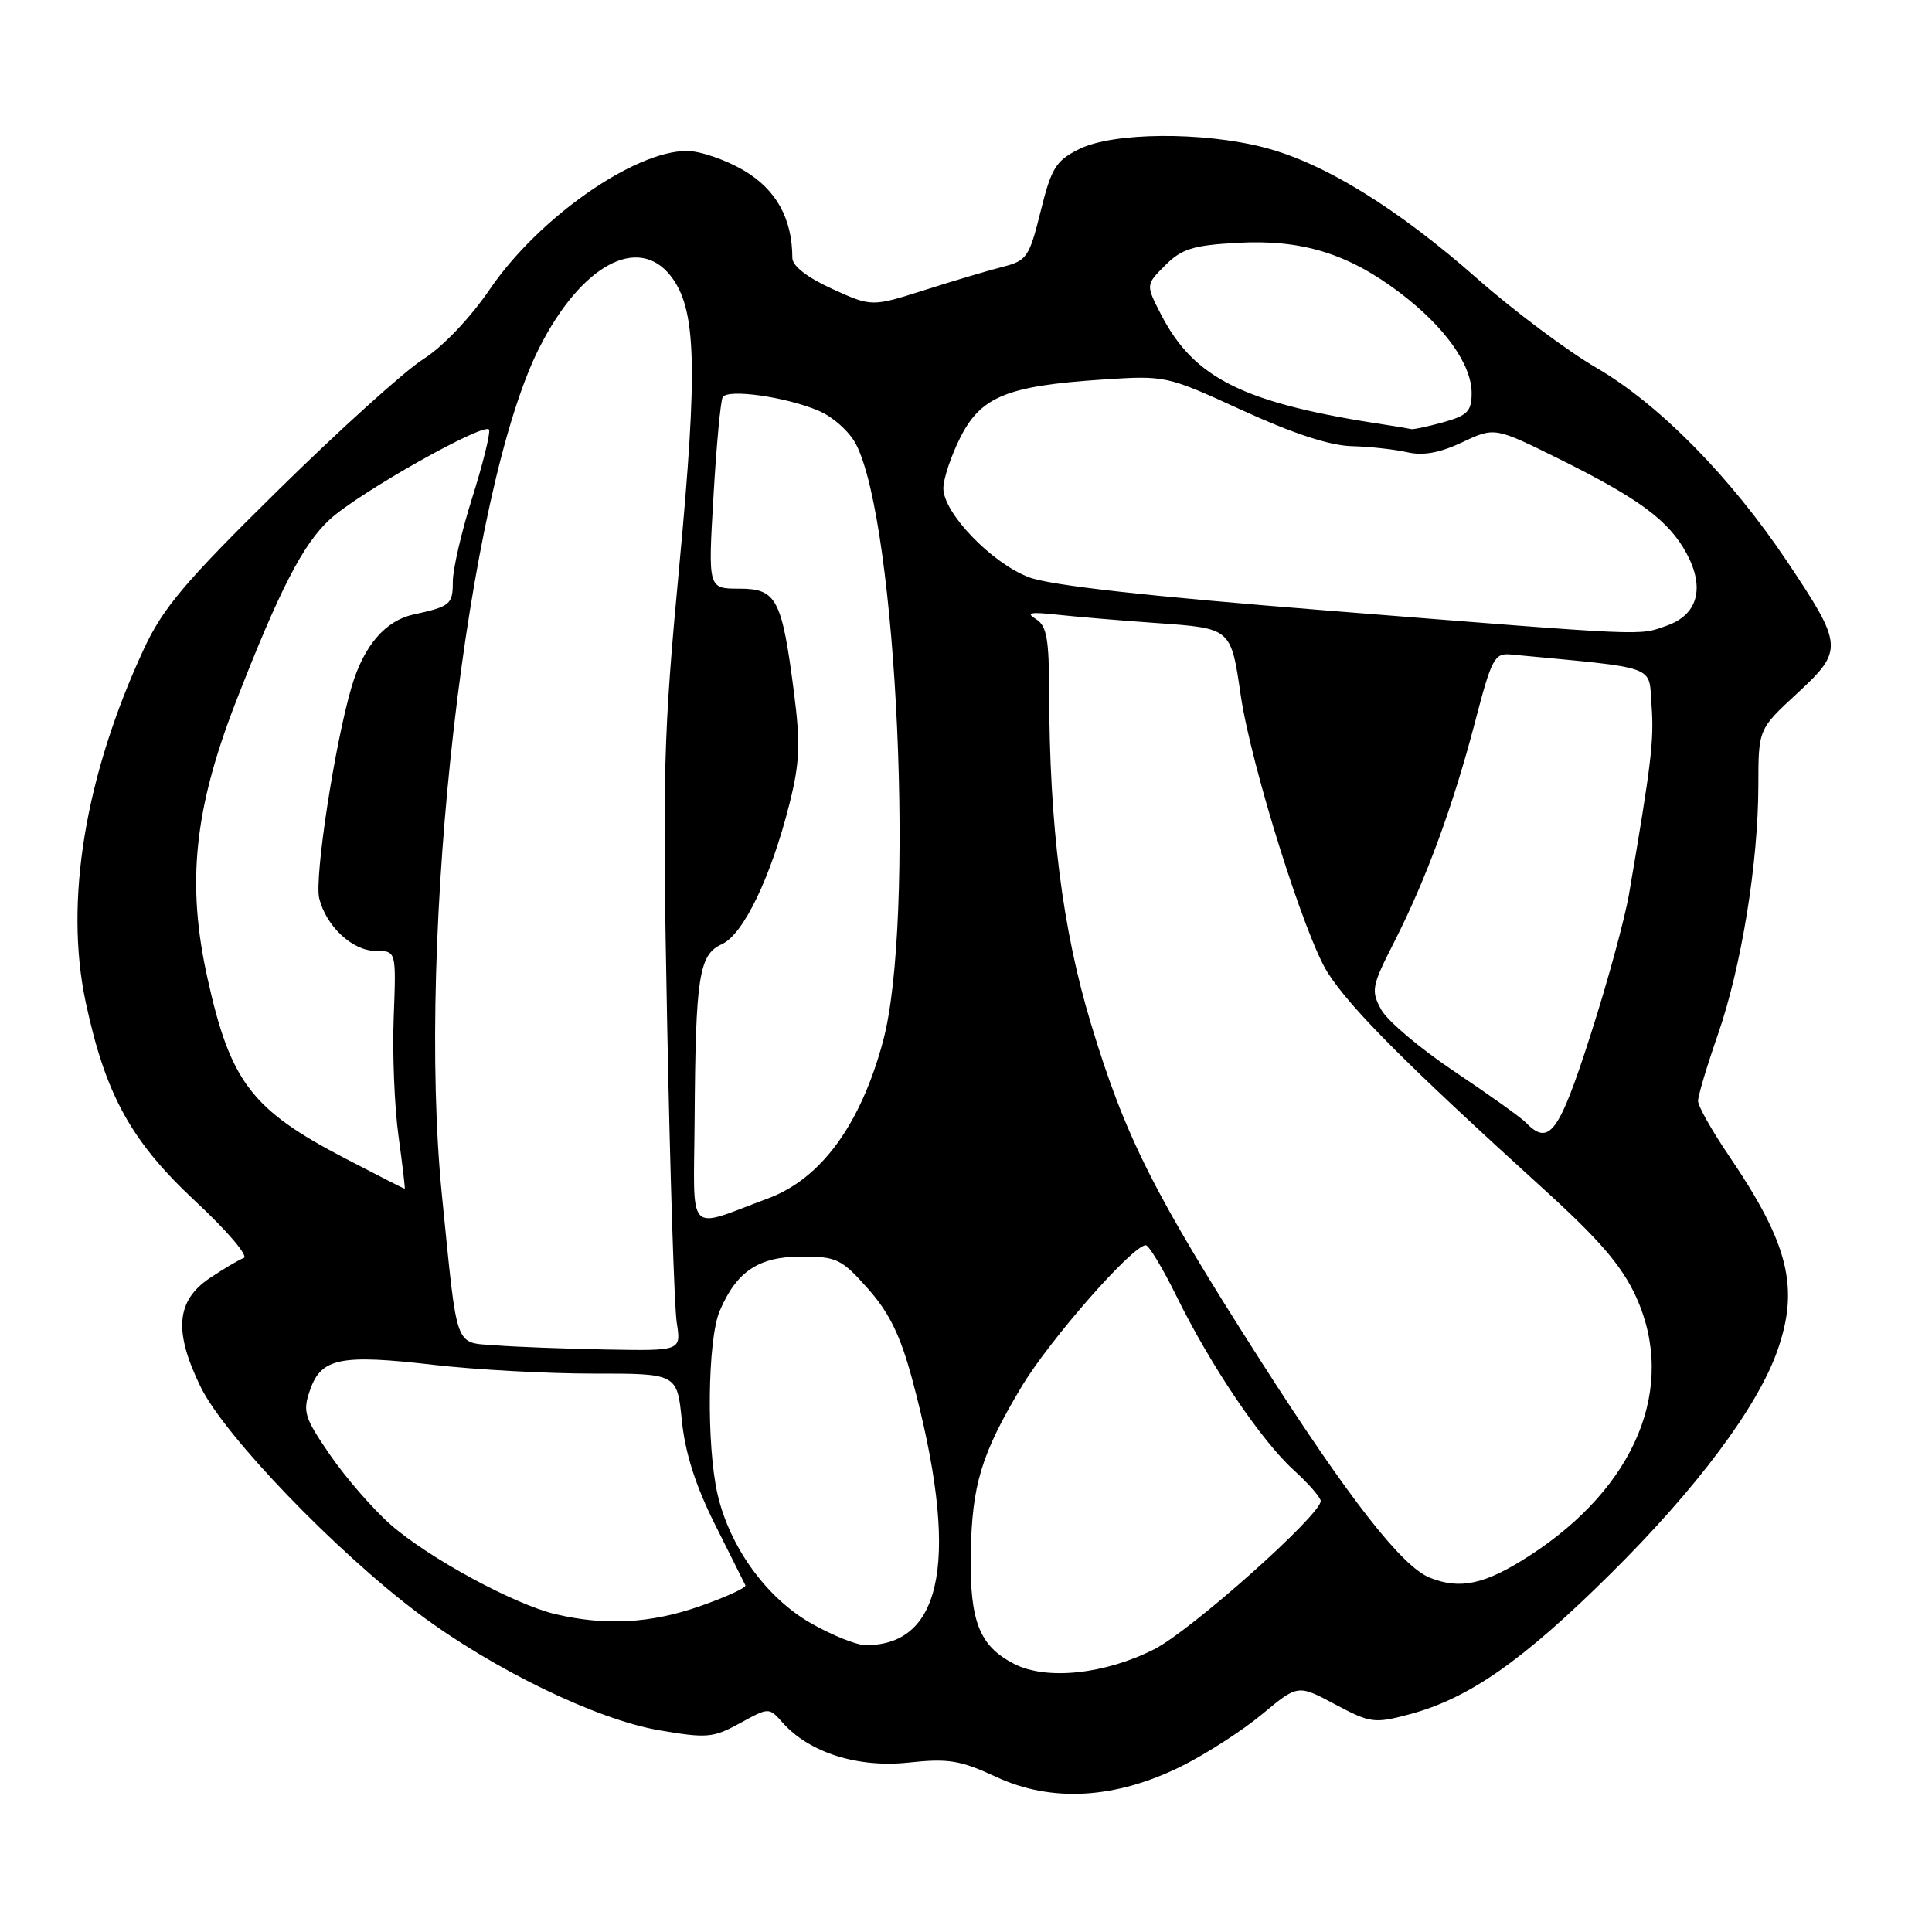 <?xml version="1.0" encoding="UTF-8" standalone="no"?>
<!DOCTYPE svg PUBLIC "-//W3C//DTD SVG 1.1//EN" "http://www.w3.org/Graphics/SVG/1.1/DTD/svg11.dtd" >
<svg xmlns="http://www.w3.org/2000/svg" xmlns:xlink="http://www.w3.org/1999/xlink" version="1.1" viewBox="0 0 256 256">
 <g >
 <path fill="currentColor"
d=" M 156.50 234.06 C 159.80 232.42 164.63 229.31 167.24 227.14 C 171.97 223.20 171.97 223.20 176.90 225.83 C 181.55 228.31 182.10 228.39 186.67 227.18 C 194.60 225.08 201.72 220.12 213.44 208.50 C 224.83 197.22 232.87 186.46 235.51 178.98 C 238.46 170.61 237.01 164.80 229.07 153.11 C 226.83 149.81 225.00 146.56 225.00 145.88 C 225.00 145.20 226.18 141.24 227.63 137.08 C 230.75 128.07 232.98 114.35 232.99 104.06 C 233.00 96.62 233.00 96.62 238.13 91.88 C 244.31 86.17 244.26 85.55 236.80 74.39 C 229.31 63.20 219.85 53.58 211.57 48.76 C 207.68 46.50 200.58 41.18 195.79 36.96 C 185.14 27.57 175.45 21.60 167.54 19.55 C 159.34 17.42 147.47 17.52 143.00 19.75 C 139.90 21.30 139.32 22.24 137.89 27.99 C 136.39 34.06 136.06 34.54 132.89 35.35 C 131.03 35.82 126.35 37.21 122.50 38.44 C 115.50 40.66 115.50 40.66 110.25 38.27 C 106.95 36.76 105.00 35.24 104.99 34.18 C 104.98 28.94 102.84 25.10 98.55 22.58 C 96.13 21.16 92.74 20.00 91.03 20.00 C 84.02 20.00 71.35 28.88 64.93 38.29 C 62.31 42.13 58.69 45.94 56.06 47.61 C 53.61 49.16 44.97 56.97 36.85 64.96 C 24.48 77.13 21.59 80.56 19.06 86.00 C 11.27 102.78 8.52 119.46 11.35 132.76 C 13.97 145.07 17.38 151.25 25.92 159.20 C 30.10 163.09 32.96 166.45 32.30 166.69 C 31.64 166.94 29.61 168.13 27.80 169.35 C 23.33 172.35 22.99 176.42 26.60 183.80 C 29.77 190.28 44.52 205.60 55.50 213.83 C 65.38 221.22 79.03 227.84 87.35 229.27 C 93.68 230.35 94.49 230.28 98.05 228.33 C 101.89 226.22 101.89 226.22 103.70 228.26 C 107.22 232.23 113.65 234.27 120.38 233.55 C 125.68 232.98 127.24 233.24 132.00 235.45 C 139.32 238.86 147.77 238.38 156.50 234.06 Z  M 134.39 220.48 C 129.79 218.12 128.50 214.89 128.63 206.01 C 128.77 196.78 130.01 192.69 135.36 183.75 C 139.09 177.52 150.08 165.00 151.82 165.00 C 152.23 165.00 154.06 168.04 155.89 171.75 C 160.39 180.91 167.09 190.85 171.42 194.79 C 173.39 196.58 175.00 198.43 175.00 198.89 C 175.00 200.75 157.82 216.06 152.95 218.53 C 146.38 221.86 138.65 222.67 134.39 220.48 Z  M 107.39 215.05 C 101.54 211.69 96.69 204.98 95.08 198.00 C 93.59 191.50 93.75 177.53 95.36 173.72 C 97.59 168.46 100.53 166.50 106.22 166.50 C 110.86 166.50 111.51 166.82 115.01 170.76 C 117.84 173.95 119.31 176.96 120.87 182.76 C 127.17 206.18 125.09 218.03 114.70 217.99 C 113.49 217.99 110.20 216.66 107.39 215.05 Z  M 73.63 213.89 C 68.14 212.60 56.76 206.42 51.75 202.01 C 49.41 199.95 45.81 195.80 43.74 192.80 C 40.31 187.80 40.08 187.06 41.09 184.16 C 42.56 179.94 45.12 179.42 57.45 180.85 C 62.98 181.49 72.50 182.01 78.61 182.01 C 89.72 182.00 89.72 182.00 90.35 188.25 C 90.79 192.54 92.16 196.85 94.74 202.00 C 96.81 206.12 98.62 209.75 98.77 210.06 C 98.92 210.37 96.22 211.61 92.77 212.82 C 86.25 215.11 80.24 215.44 73.63 213.89 Z  M 189.43 209.04 C 185.72 207.53 178.70 198.53 167.07 180.36 C 152.89 158.20 149.10 150.67 144.55 135.62 C 140.78 123.16 139.05 109.44 139.02 91.80 C 139.00 84.60 138.70 82.91 137.25 82.02 C 135.90 81.19 136.52 81.06 140.00 81.44 C 142.47 81.71 148.46 82.22 153.31 82.56 C 163.17 83.26 163.10 83.20 164.41 92.18 C 165.78 101.46 172.90 124.18 175.94 128.90 C 178.99 133.66 186.40 141.08 204.43 157.46 C 211.94 164.27 214.89 167.71 216.77 171.80 C 222.24 183.76 216.80 197.01 202.65 206.15 C 196.77 209.95 193.47 210.67 189.43 209.04 Z  M 65.76 178.27 C 60.14 177.82 60.66 179.24 58.57 158.50 C 55.11 124.10 61.90 64.95 71.47 46.06 C 76.99 35.16 84.53 31.04 88.86 36.55 C 92.27 40.89 92.50 48.49 90.01 74.98 C 87.89 97.49 87.76 102.36 88.40 135.48 C 88.78 155.29 89.35 173.19 89.67 175.25 C 90.26 179.00 90.26 179.00 80.38 178.82 C 74.95 178.72 68.36 178.47 65.76 178.27 Z  M 92.04 148.33 C 92.17 129.33 92.61 126.50 95.65 125.11 C 98.52 123.81 102.17 116.20 104.62 106.46 C 105.98 101.03 106.08 98.56 105.20 91.71 C 103.60 79.32 102.90 78.00 97.94 78.00 C 93.82 78.00 93.82 78.00 94.54 65.75 C 94.93 59.01 95.48 53.11 95.76 52.63 C 96.42 51.50 104.01 52.56 108.41 54.40 C 110.34 55.21 112.55 57.17 113.42 58.85 C 118.90 69.44 121.28 122.14 117.00 137.99 C 114.02 149.04 108.78 156.20 101.76 158.80 C 90.80 162.86 91.93 164.07 92.04 148.33 Z  M 45.78 153.52 C 33.33 147.04 30.54 143.39 27.49 129.61 C 24.70 117.05 25.72 107.21 31.28 92.93 C 37.05 78.11 40.12 72.15 43.66 68.86 C 47.47 65.32 64.42 55.78 64.81 56.95 C 64.98 57.46 63.97 61.53 62.56 65.99 C 61.15 70.45 60.00 75.44 60.00 77.08 C 60.00 80.09 59.69 80.35 54.78 81.43 C 51.05 82.24 48.21 85.56 46.60 90.97 C 44.37 98.47 41.63 116.38 42.30 119.05 C 43.23 122.77 46.71 126.00 49.79 126.00 C 52.50 126.00 52.50 126.00 52.17 134.75 C 51.98 139.56 52.27 146.65 52.80 150.50 C 53.33 154.35 53.70 157.51 53.63 157.52 C 53.56 157.53 50.02 155.73 45.78 153.52 Z  M 202.19 148.75 C 201.52 148.06 197.28 145.03 192.75 142.00 C 188.22 138.97 183.85 135.28 183.03 133.80 C 181.64 131.26 181.74 130.70 184.75 124.80 C 189.00 116.44 192.55 106.76 195.46 95.63 C 197.64 87.26 198.03 86.52 200.17 86.72 C 220.04 88.61 218.43 88.03 218.84 93.50 C 219.18 98.10 218.82 101.14 215.85 118.50 C 215.28 121.80 212.98 130.24 210.72 137.25 C 206.57 150.16 205.26 151.92 202.19 148.75 Z  M 176.00 80.91 C 151.89 78.99 139.16 77.57 136.32 76.48 C 131.38 74.60 125.00 67.96 125.00 64.71 C 125.00 63.45 126.01 60.42 127.25 57.96 C 129.98 52.55 133.46 51.13 146.00 50.30 C 154.48 49.74 154.52 49.75 164.61 54.37 C 171.31 57.44 176.19 59.04 179.11 59.12 C 181.52 59.18 184.85 59.55 186.50 59.93 C 188.59 60.41 190.80 60.00 193.77 58.60 C 198.05 56.58 198.05 56.58 206.69 60.86 C 217.26 66.11 221.14 68.99 223.49 73.35 C 225.94 77.90 224.96 81.47 220.86 82.90 C 216.99 84.25 219.11 84.34 176.00 80.91 Z  M 184.00 56.35 C 164.86 53.48 158.24 50.24 153.81 41.61 C 151.82 37.73 151.82 37.73 154.40 35.15 C 156.57 32.98 158.09 32.50 163.91 32.18 C 172.45 31.69 178.61 33.58 185.48 38.78 C 191.44 43.30 195.00 48.28 195.00 52.10 C 195.00 54.49 194.44 55.06 191.25 55.95 C 189.19 56.52 187.28 56.93 187.00 56.86 C 186.72 56.79 185.38 56.56 184.00 56.35 Z "/>
</g>
</svg>
